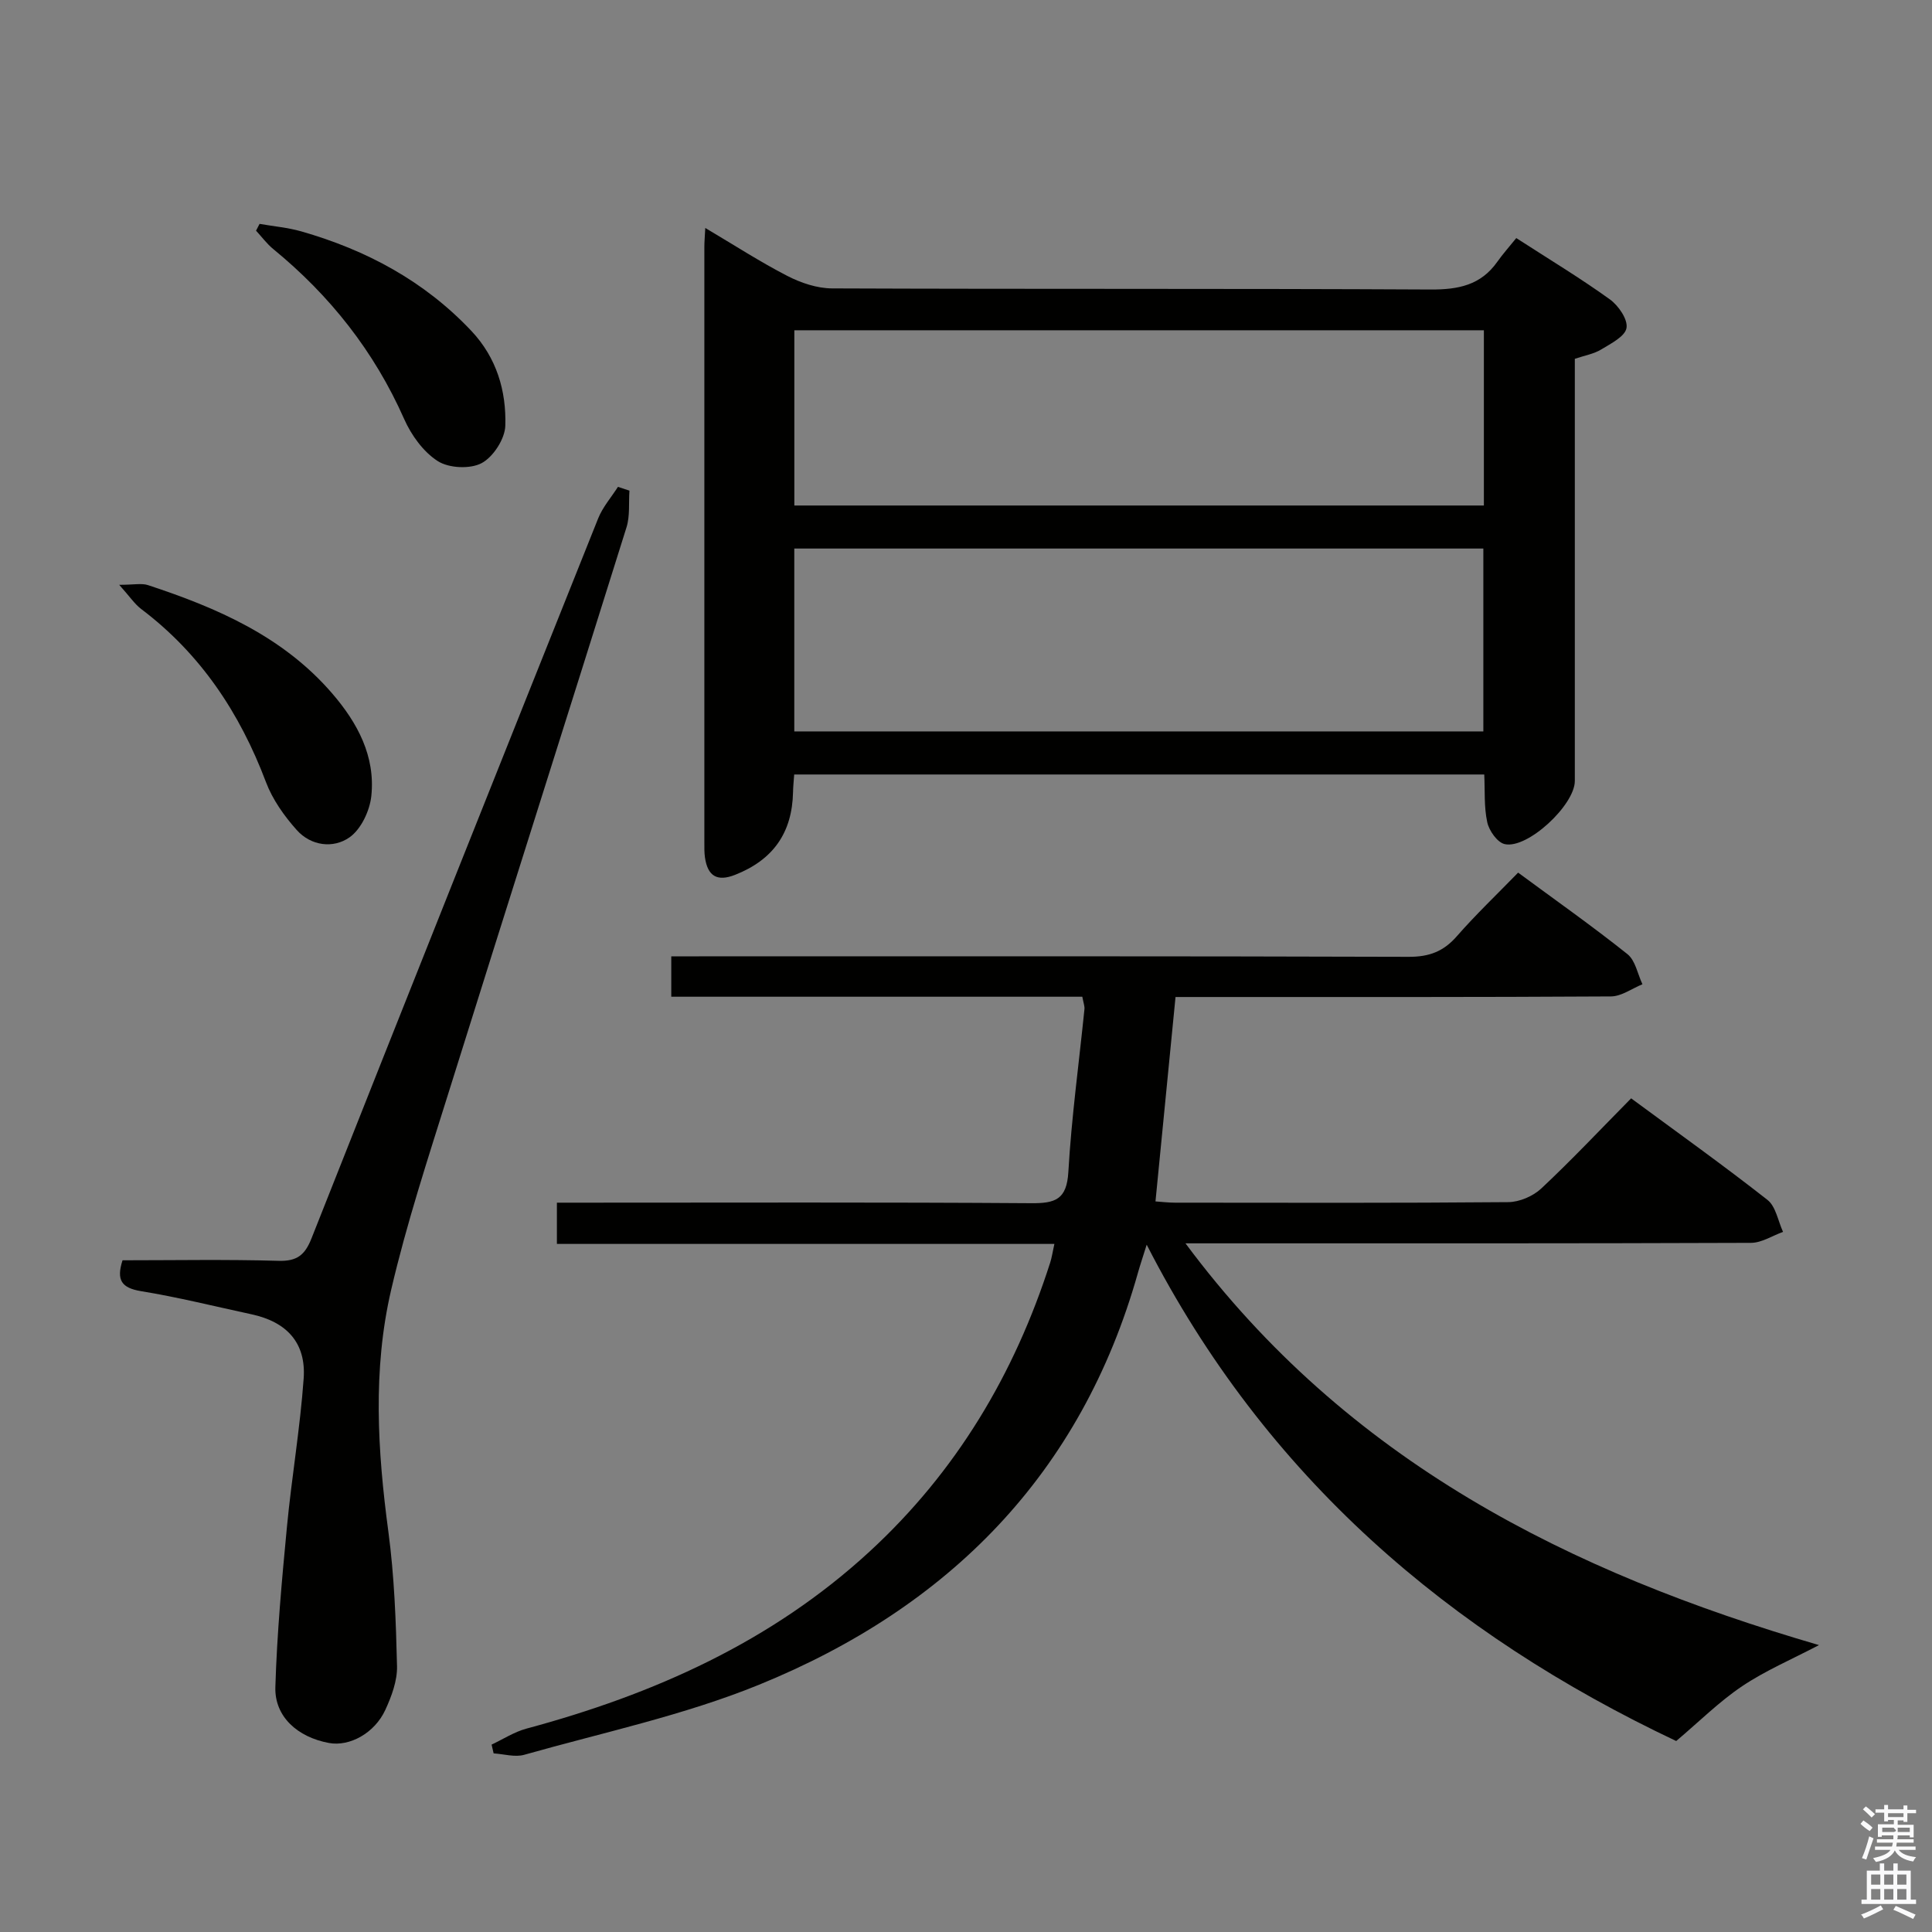 <svg enable-background="new 0 0 400 400" viewBox="0 0 400 400" xmlns="http://www.w3.org/2000/svg"><rect x="0" y="0" width="400" height="400" fill="#808080" stroke="none"/><path d="m385.2 377.6.6-.7c.6.4 1.3.9 1.9 1.5l-.6.7c-.8-.5-1.4-1-1.9-1.5zm.3 7.1c.6-1.4 1.1-2.9 1.5-4.5.3.1.6.3.9.4-.5 1.4-1 2.9-1.5 4.4zm.2-10.1.6-.6c.7.5 1.3 1.1 1.9 1.6l-.7.7c-.6-.6-1.2-1.2-1.8-1.7zm8.4-.8h.8v.9h1.8v.7h-1.8v1.8h-.8v-.3h-1.2v.9h3.3v2.6h-.8v-.4h-2.5c0 .3 0 .6-.1.8h3.4v.7h-3.5c0 .3-.1.6-.1.8h4v.7h-3.5c.7.9 1.9 1.3 3.6 1.5-.2.2-.4.5-.6.9-1.9-.3-3.2-1.1-3.8-2.3-.5 1.1-1.8 2-3.9 2.4-.2-.3-.4-.5-.6-.8 1.9-.4 3.1-.9 3.6-1.7h-3.2v-.7h3.5c.1-.2.1-.5.2-.8h-3.3v-.7h3.4c0-.2 0-.5 0-.8h-2.4v.3h-.8v-2.6h3.3v-.9h-1.2v.3h-.8v-1.8h-1.8v-.7h1.8v-.9h.8v.9h3.2zm-4.4 5.5h2.4c1-.3 0-.6 0-.9h-2.4zm1.2-3.1h3.2v-.8h-3.2zm4.4 2.2h-2.4v.9h2.5v-.9z" fill="#fafafb"/><path d="m389.2 385.8h.9v1.5h1.9v-1.5h.9v1.5h2.7v6h1.1v.9h-11.3v-.9h1.1v-6h2.7zm.2 8.7.5.8c-1.2.6-2.5 1.3-4 1.9-.2-.3-.3-.6-.6-.8 1.6-.6 3-1.3 4.1-1.9zm-2-4.3h1.9v-2.1h-1.9zm0 3.1h1.9v-2.2h-1.9zm2.7-3.1h1.9v-2.1h-1.9zm0 3.1h1.9v-2.2h-1.9zm2.4 1.3c1.4.6 2.7 1.2 4.1 1.8l-.5.9c-1.5-.7-2.8-1.4-4.1-1.9zm2.2-6.5h-1.9v2.1h1.9zm-1.9 5.2h1.9v-2.2h-1.9z" fill="#fafafb"/><g fill="#010100"><path d="m224.08 206.36c-28.51 0-56.62 0-85.1 0 0-2.82 0-5.23 0-8.36h5.71c49 0 97.99-.06 146.99.1 4.22.01 7.18-1.11 9.92-4.24 3.94-4.5 8.29-8.65 12.71-13.19 7.79 5.74 15.38 11.09 22.63 16.87 1.65 1.31 2.11 4.12 3.11 6.24-2.17.88-4.33 2.5-6.51 2.52-28 .17-56 .12-83.99.12-1.98 0-3.96 0-6.17 0-1.39 14.22-2.75 28.05-4.15 42.32 1.22.08 2.63.26 4.05.26 23 .02 46 .09 68.99-.11 2.32-.02 5.13-1.23 6.83-2.82 6.31-5.91 12.24-12.22 18.61-18.67 9.65 7.12 19.11 13.87 28.23 21.03 1.73 1.36 2.18 4.37 3.22 6.62-2.22.79-4.43 2.27-6.65 2.27-36.66.14-73.33.1-109.99.1-1.94 0-3.88 0-7.08 0 33.49 45.07 79.41 68.08 131.16 83.18-5.62 2.95-11.08 5.27-15.91 8.51-4.76 3.2-8.9 7.34-13.65 11.35-46.89-22.18-84.96-54.57-109.63-102.76-.8 2.57-1.35 4.18-1.81 5.81-11.74 41.7-39.21 69.32-78.48 85.31-15.58 6.34-32.31 9.88-48.58 14.49-1.93.55-4.22-.16-6.34-.29-.14-.61-.28-1.21-.42-1.82 2.39-1.12 4.68-2.62 7.19-3.3 26.35-7.09 50.73-17.94 71.07-36.67 17.94-16.52 29.99-36.72 37.39-59.82.34-1.05.49-2.17.87-3.87-34.56 0-68.62 0-103 0 0-2.97 0-5.4 0-8.54h5.19c31 0 62-.11 92.99.11 5.02.04 7.38-.76 7.71-6.47.65-11.25 2.19-22.45 3.33-33.67.08-.61-.19-1.27-.44-2.61z"/><path d="m164.43 160.35c-.1 1.38-.22 2.51-.24 3.63-.17 8.42-4.1 14.04-12.01 17.15-3.67 1.44-5.67.3-6.23-3.63-.14-.98-.12-1.99-.12-2.99-.01-41.14-.01-82.28 0-123.42 0-.98.09-1.97.19-3.89 5.97 3.53 11.33 7.01 16.98 9.92 2.81 1.45 6.16 2.58 9.28 2.59 41.3.17 82.61.01 123.91.23 5.73.03 10.39-.89 13.81-5.74 1.15-1.63 2.49-3.12 3.93-4.91 6.95 4.49 13.34 8.34 19.37 12.69 1.78 1.28 3.76 4.15 3.45 5.93-.3 1.75-3.24 3.23-5.25 4.45-1.51.92-3.39 1.23-5.45 1.93v5.46 81.94c0 4.99-9.83 14.16-14.53 13.07-1.52-.35-3.22-2.77-3.6-4.52-.69-3.16-.46-6.53-.62-9.89-47.79 0-95.18 0-142.87 0zm.02-8.92h142.66c0-12.93 0-25.46 0-37.86-47.84 0-95.2 0-142.66 0zm.01-46.77h142.76c0-12.17 0-24.22 0-36.28-47.76 0-95.15 0-142.76 0z"/><path d="m25.37 260.93c10.7 0 21.51-.2 32.3.11 3.81.11 5.45-1.18 6.82-4.64 19.68-49.73 39.49-99.41 59.35-149.06.94-2.35 2.71-4.37 4.1-6.54.79.26 1.59.52 2.38.78-.18 2.54.13 5.24-.61 7.6-12.24 39.12-24.68 78.18-36.92 117.3-4.21 13.45-8.62 26.88-11.81 40.59-3.84 16.52-2.82 33.3-.57 50.06 1.23 9.2 1.57 18.54 1.79 27.83.07 3-1.12 6.22-2.41 9.03-2.24 4.87-7.42 7.65-11.66 6.88-6.53-1.2-11.3-5.46-11.12-11.57.33-11.09 1.35-22.16 2.4-33.21.98-10.25 2.73-20.42 3.46-30.68.53-7.39-3.5-11.73-10.8-13.3-7.62-1.64-15.2-3.54-22.88-4.79-4.01-.67-5.15-2.26-3.82-6.39z"/><path d="m24.68 121.08c3.06 0 4.64-.37 5.95.06 14.32 4.71 27.96 10.62 38.13 22.41 5.26 6.1 8.98 13.01 8.12 21.24-.32 3.06-2.12 6.89-4.51 8.57-3.35 2.36-7.98 1.8-10.94-1.52-2.59-2.9-5-6.3-6.36-9.9-5.41-14.33-13.53-26.56-25.85-35.86-1.36-1.04-2.35-2.56-4.54-5z"/><path d="m53.74 46.35c2.89.51 5.85.76 8.65 1.56 13.47 3.86 25.47 10.28 35.2 20.6 5.23 5.55 7.25 12.41 7.03 19.63-.08 2.73-2.5 6.47-4.91 7.75-2.38 1.26-6.77 1.05-9.07-.42-2.99-1.91-5.49-5.38-6.97-8.73-6.19-13.98-15.34-25.55-27.1-35.18-1.33-1.09-2.38-2.53-3.56-3.8.24-.47.48-.94.73-1.41z"/></g></svg>